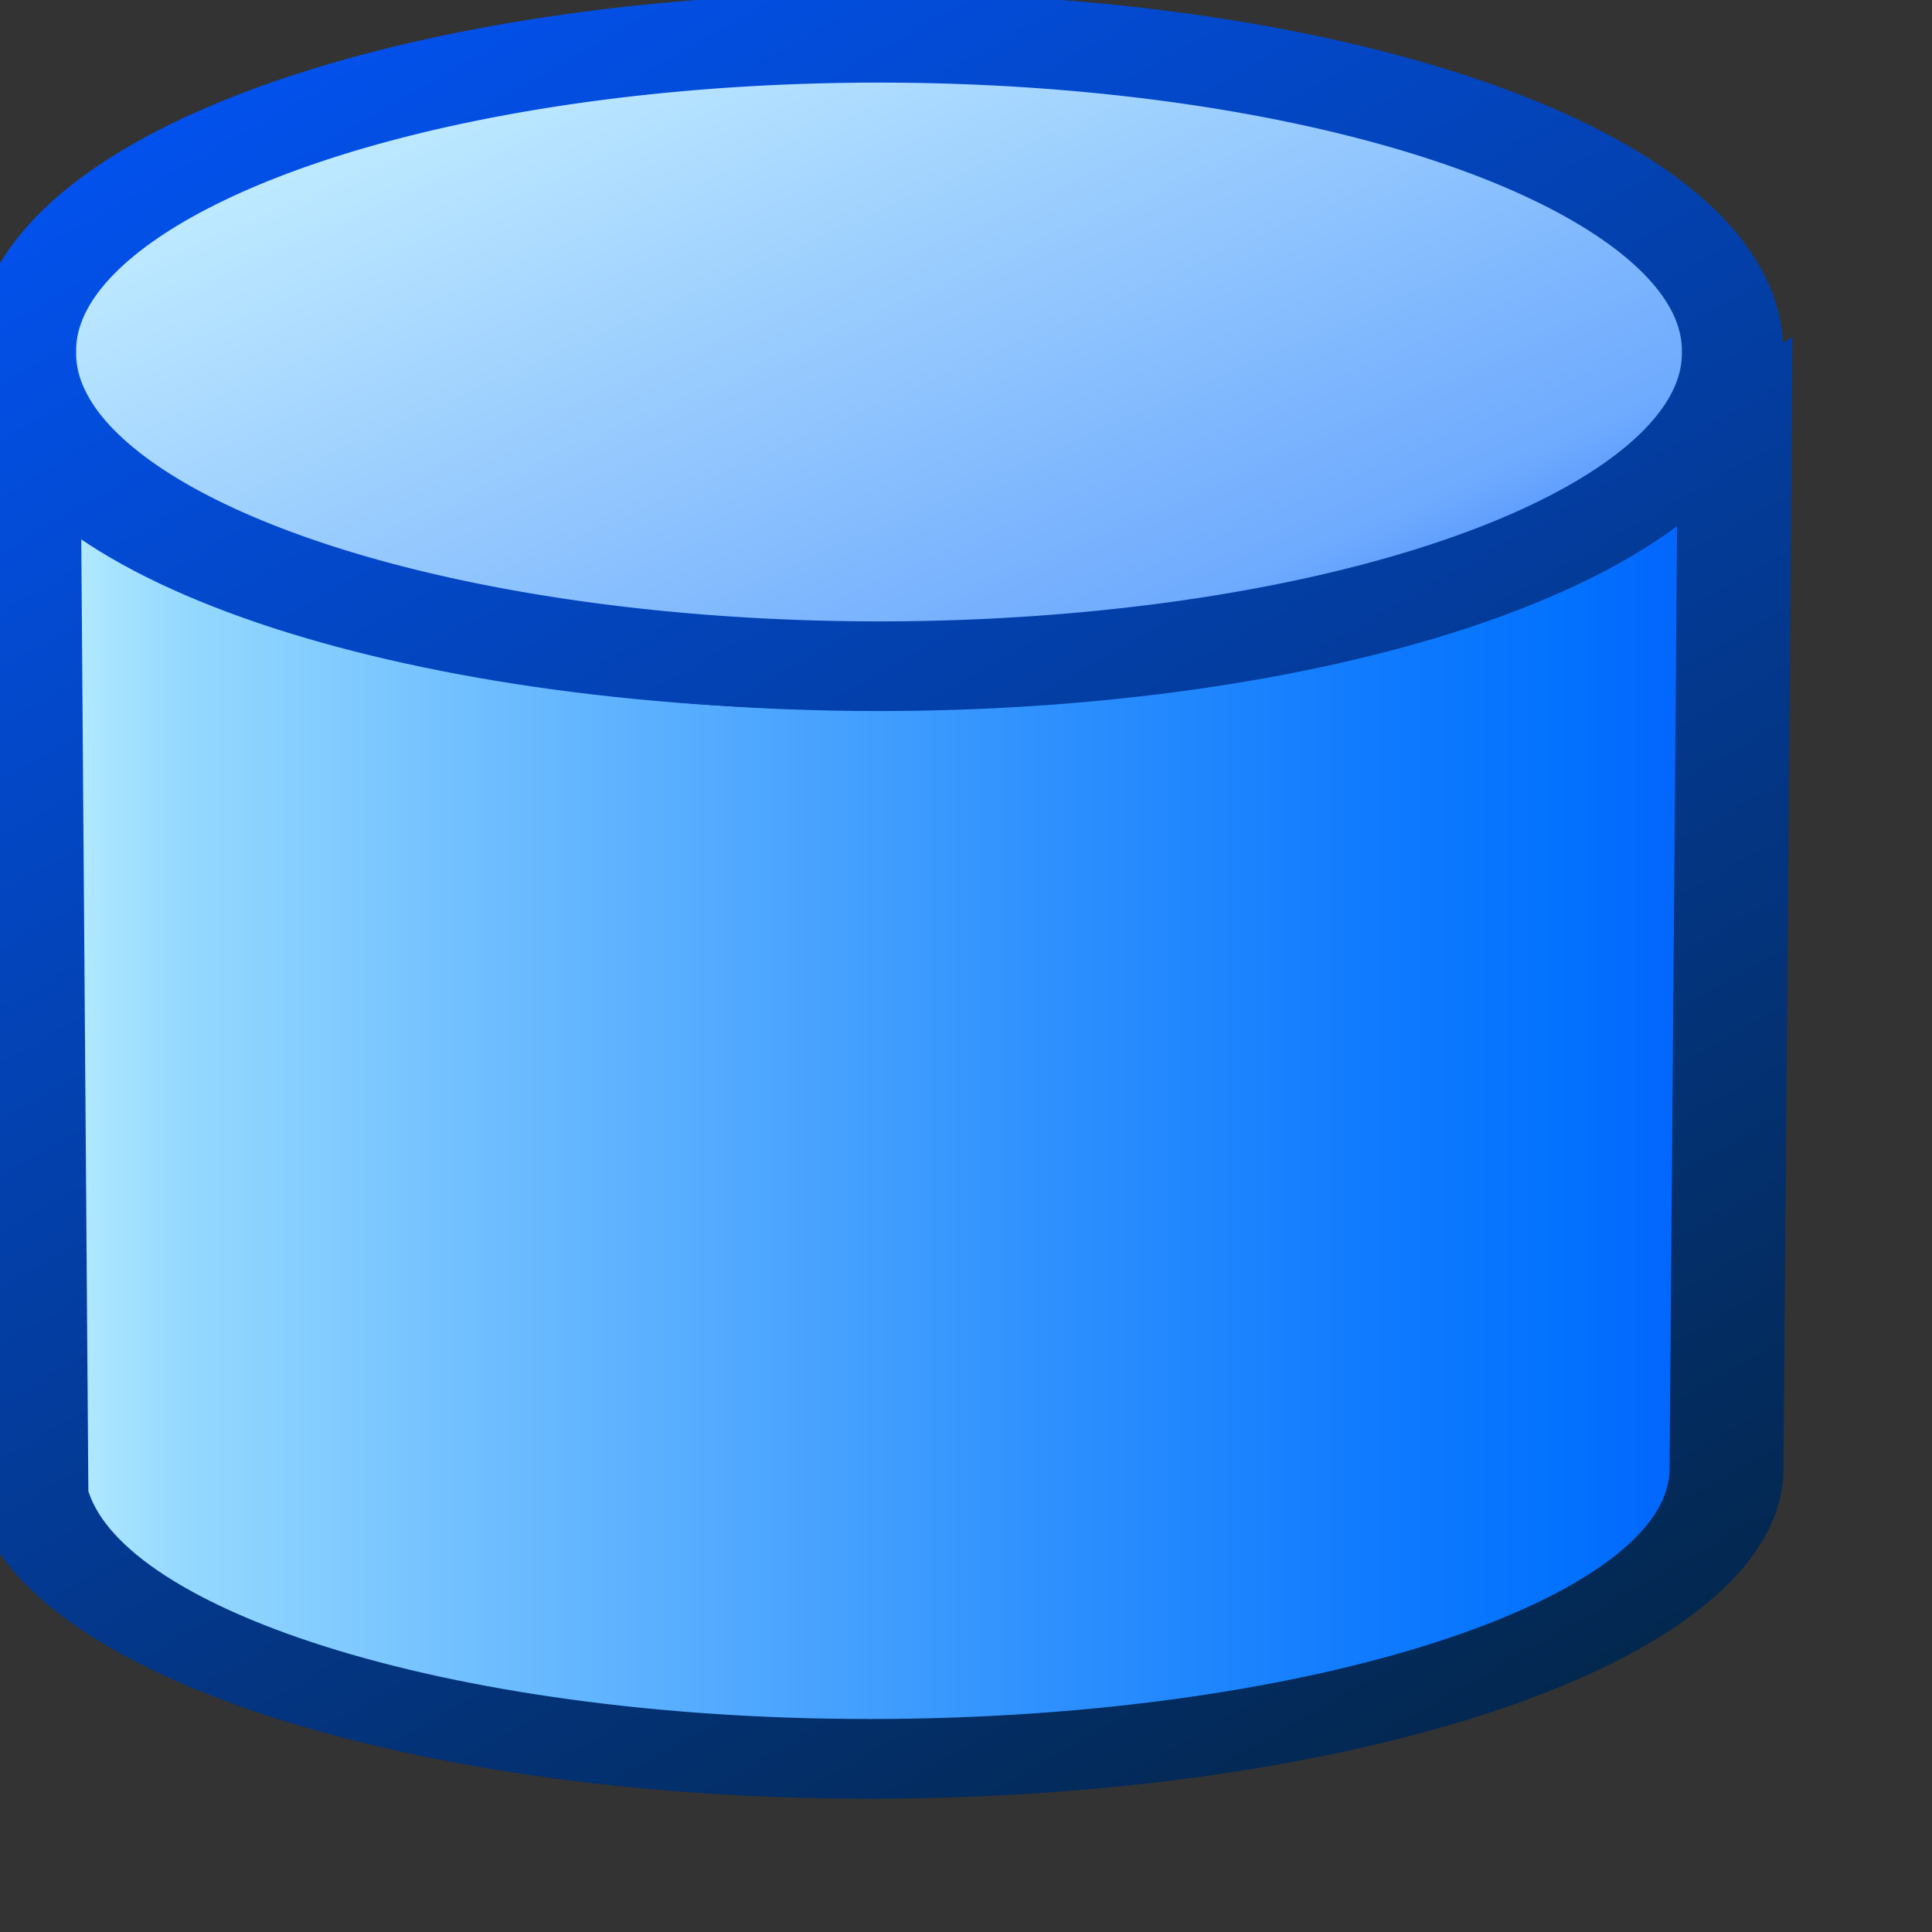 <?xml version="1.0" encoding="UTF-8" standalone="no"?>
<!DOCTYPE svg PUBLIC "-//W3C//DTD SVG 20010904//EN"
"http://www.w3.org/TR/2001/REC-SVG-20010904/DTD/svg10.dtd">
<!-- Created with Inkscape (http://www.inkscape.org/) -->
<svg
   width="64pt"
   height="64pt"
   xmlns="http://www.w3.org/2000/svg"
   xmlns:cc="http://web.resource.org/cc/"
   xmlns:inkscape="http://www.inkscape.org/namespaces/inkscape"
   xmlns:sodipodi="http://sodipodi.sourceforge.net/DTD/sodipodi-0.dtd"
   xmlns:rdf="http://www.w3.org/1999/02/22-rdf-syntax-ns#"
   xmlns:dc="http://purl.org/dc/elements/1.1/"
   xmlns:xlink="http://www.w3.org/1999/xlink"
   id="svg5082"
   sodipodi:version="0.32"
   inkscape:version="0.40"
   sodipodi:docbase="/home/rob/documents/My Projects/icon play/helpwithopenoffice/in process/commandimagelist_inprocess/flowcharts"
   sodipodi:docname="flowchartshapes.flowchart-magnetic-disk.svg">
  <rect width="100%" height="100%" fill="#333333" stroke="none"/>
  <defs
     id="defs3">
    <linearGradient
       inkscape:collect="always"
       xlink:href="#bluedarktoblackblue"
       id="linearGradient23216"
       gradientUnits="userSpaceOnUse"
       gradientTransform="scale(1.09,0.918)"
       x1="105.264"
       y1="-41.773"
       x2="182.037"
       y2="58.514" />
    <radialGradient
       cx="38.797"
       cy="112.961"
       r="67.359"
       fx="38.797"
       fy="112.961"
       id="blueligtmoretoblue"
       gradientUnits="userSpaceOnUse">
      <stop
         style="stop-color:#d9ffff;stop-opacity:1;"
         offset="0.006"
         id="stop3457" />
      <stop
         style="stop-color:#6eaafe;stop-opacity:1;"
         offset="0.742"
         id="stop3465" />
      <stop
         style="stop-color:#0356fe;stop-opacity:1;"
         offset="1"
         id="stop3463" />
    </radialGradient>
    <linearGradient
       inkscape:collect="always"
       xlink:href="#blueligtmoretoblue"
       id="linearGradient23215"
       gradientUnits="userSpaceOnUse"
       gradientTransform="scale(1.449,0.69)"
       x1="81.312"
       y1="-55.27"
       x2="138.409"
       y2="-0.886" />
    <radialGradient
       cx="38.797"
       cy="112.961"
       r="67.359"
       fx="38.797"
       fy="112.961"
       id="bluedarktoblackblue"
       gradientUnits="userSpaceOnUse">
      <stop
         style="stop-color:#0356fe;stop-opacity:1;"
         offset="0"
         id="stop2959" />
      <stop
         style="stop-color:#032442;stop-opacity:1;"
         offset="1"
         id="stop2960" />
    </radialGradient>
    <linearGradient
       inkscape:collect="always"
       xlink:href="#bluedarktoblackblue"
       id="linearGradient23214"
       gradientUnits="userSpaceOnUse"
       gradientTransform="matrix(0.969,0,0,1.032,396.034,2.507)"
       x1="229.282"
       y1="8.245"
       x2="250.725"
       y2="36.255" />
    <radialGradient
       cx="38.797"
       cy="112.961"
       r="67.359"
       fx="38.797"
       fy="112.961"
       id="bluelignonlinblu"
       gradientUnits="userSpaceOnUse">
      <stop
         style="stop-color:#d9ffff;stop-opacity:1;"
         offset="0.006"
         id="stop84" />
      <stop
         style="stop-color:#95d9ff;stop-opacity:1;"
         offset="0.135"
         id="stop86" />
      <stop
         style="stop-color:#68b9ff;stop-opacity:1;"
         offset="0.32"
         id="stop88" />
      <stop
         style="stop-color:#3293fe;stop-opacity:1;"
         offset="0.568"
         id="stop90" />
      <stop
         style="stop-color:#107bfe;stop-opacity:1;"
         offset="0.753"
         id="stop92" />
      <stop
         style="stop-color:#0372fe;stop-opacity:1;"
         offset="0.854"
         id="stop94" />
      <stop
         style="stop-color:#0356fe;stop-opacity:1;"
         offset="1"
         id="stop96" />
    </radialGradient>
    <linearGradient
       inkscape:collect="always"
       xlink:href="#bluelignonlinblu"
       id="linearGradient23213"
       gradientUnits="userSpaceOnUse"
       gradientTransform="matrix(0.938,0,0,1.067,396.034,2.507)"
       x1="236.575"
       y1="24.407"
       x2="259.839"
       y2="24.407" />
  </defs>
  <sodipodi:namedview
     id="base"
     pagecolor="#ffffff"
     bordercolor="#666666"
     borderopacity="1.0"
     inkscape:pageopacity="0.0"
     inkscape:pageshadow="2"
     inkscape:zoom="5.5000000"
     inkscape:cx="32.000000"
     inkscape:cy="32.000000"
     inkscape:current-layer="layer1"
     showgrid="false"
     inkscape:grid-bbox="false"
     gridspacingy="1pt"
     gridspacingx="1pt"
     gridoriginy="0pt"
     gridoriginx="0pt"
     inkscape:window-width="640"
     inkscape:window-height="590"
     inkscape:window-x="374"
     inkscape:window-y="248" />
  <g
     id="layer1"
     inkscape:label="Layer 1"
     inkscape:groupmode="layer">
    <g
       id="g23207"
       transform="matrix(0.228,0,0,0.221,-677.783,310.189)">
      <path
         style="fill:url(#linearGradient23213);fill-opacity:1;fill-rule:evenodd;stroke:url(#linearGradient23214);stroke-width:1.295;stroke-linecap:butt;stroke-linejoin:miter;stroke-miterlimit:4;stroke-opacity:1"
         d="M 619.096,17.382 L 619.19,35.413 C 619.651,37.818 623.726,39.694 628.721,39.694 C 634.025,39.694 638.462,37.592 638.462,34.975 L 638.556,18.04 C 636.565,19.813 633.208,22.007 628.721,22.007 C 623.51,22.007 619.306,19.934 619.159,17.382 L 619.096,17.382 z "
         id="path1246"
         sodipodi:nodetypes="cccccccc"
         inkscape:export-filename="/home/rob/icon play/helpwithopenoffice/working area/shapes_filled.png"
         inkscape:export-xdpi="72.059998"
         inkscape:export-ydpi="72.059998"
         transform="matrix(17.039,0,0,12.3,-7571.556,-1540.288)" />
      <path
         sodipodi:type="arc"
         style="fill:url(#linearGradient23215);fill-opacity:1;fill-rule:evenodd;stroke:url(#linearGradient23216);stroke-width:4.637;stroke-linecap:butt;stroke-linejoin:miter;stroke-miterlimit:4;stroke-opacity:1"
         id="path1245"
         sodipodi:cx="157.65755"
         sodipodi:cy="-19.817625"
         sodipodi:rx="39.077511"
         sodipodi:ry="16.170006"
         d="M 196.735 -19.818 A 39.078 16.17 0 1 1  118.58,-19.818 A 39.078 16.17 0 1 1  196.735 -19.818 z"
         transform="matrix(4.231,0,0,3.864,2475.966,-1256.646)"
         inkscape:export-filename="/home/rob/icon play/helpwithopenoffice/working area/shapes_filled.png"
         inkscape:export-xdpi="72.059998"
         inkscape:export-ydpi="72.059998" />
    </g>
  </g>
</svg>
